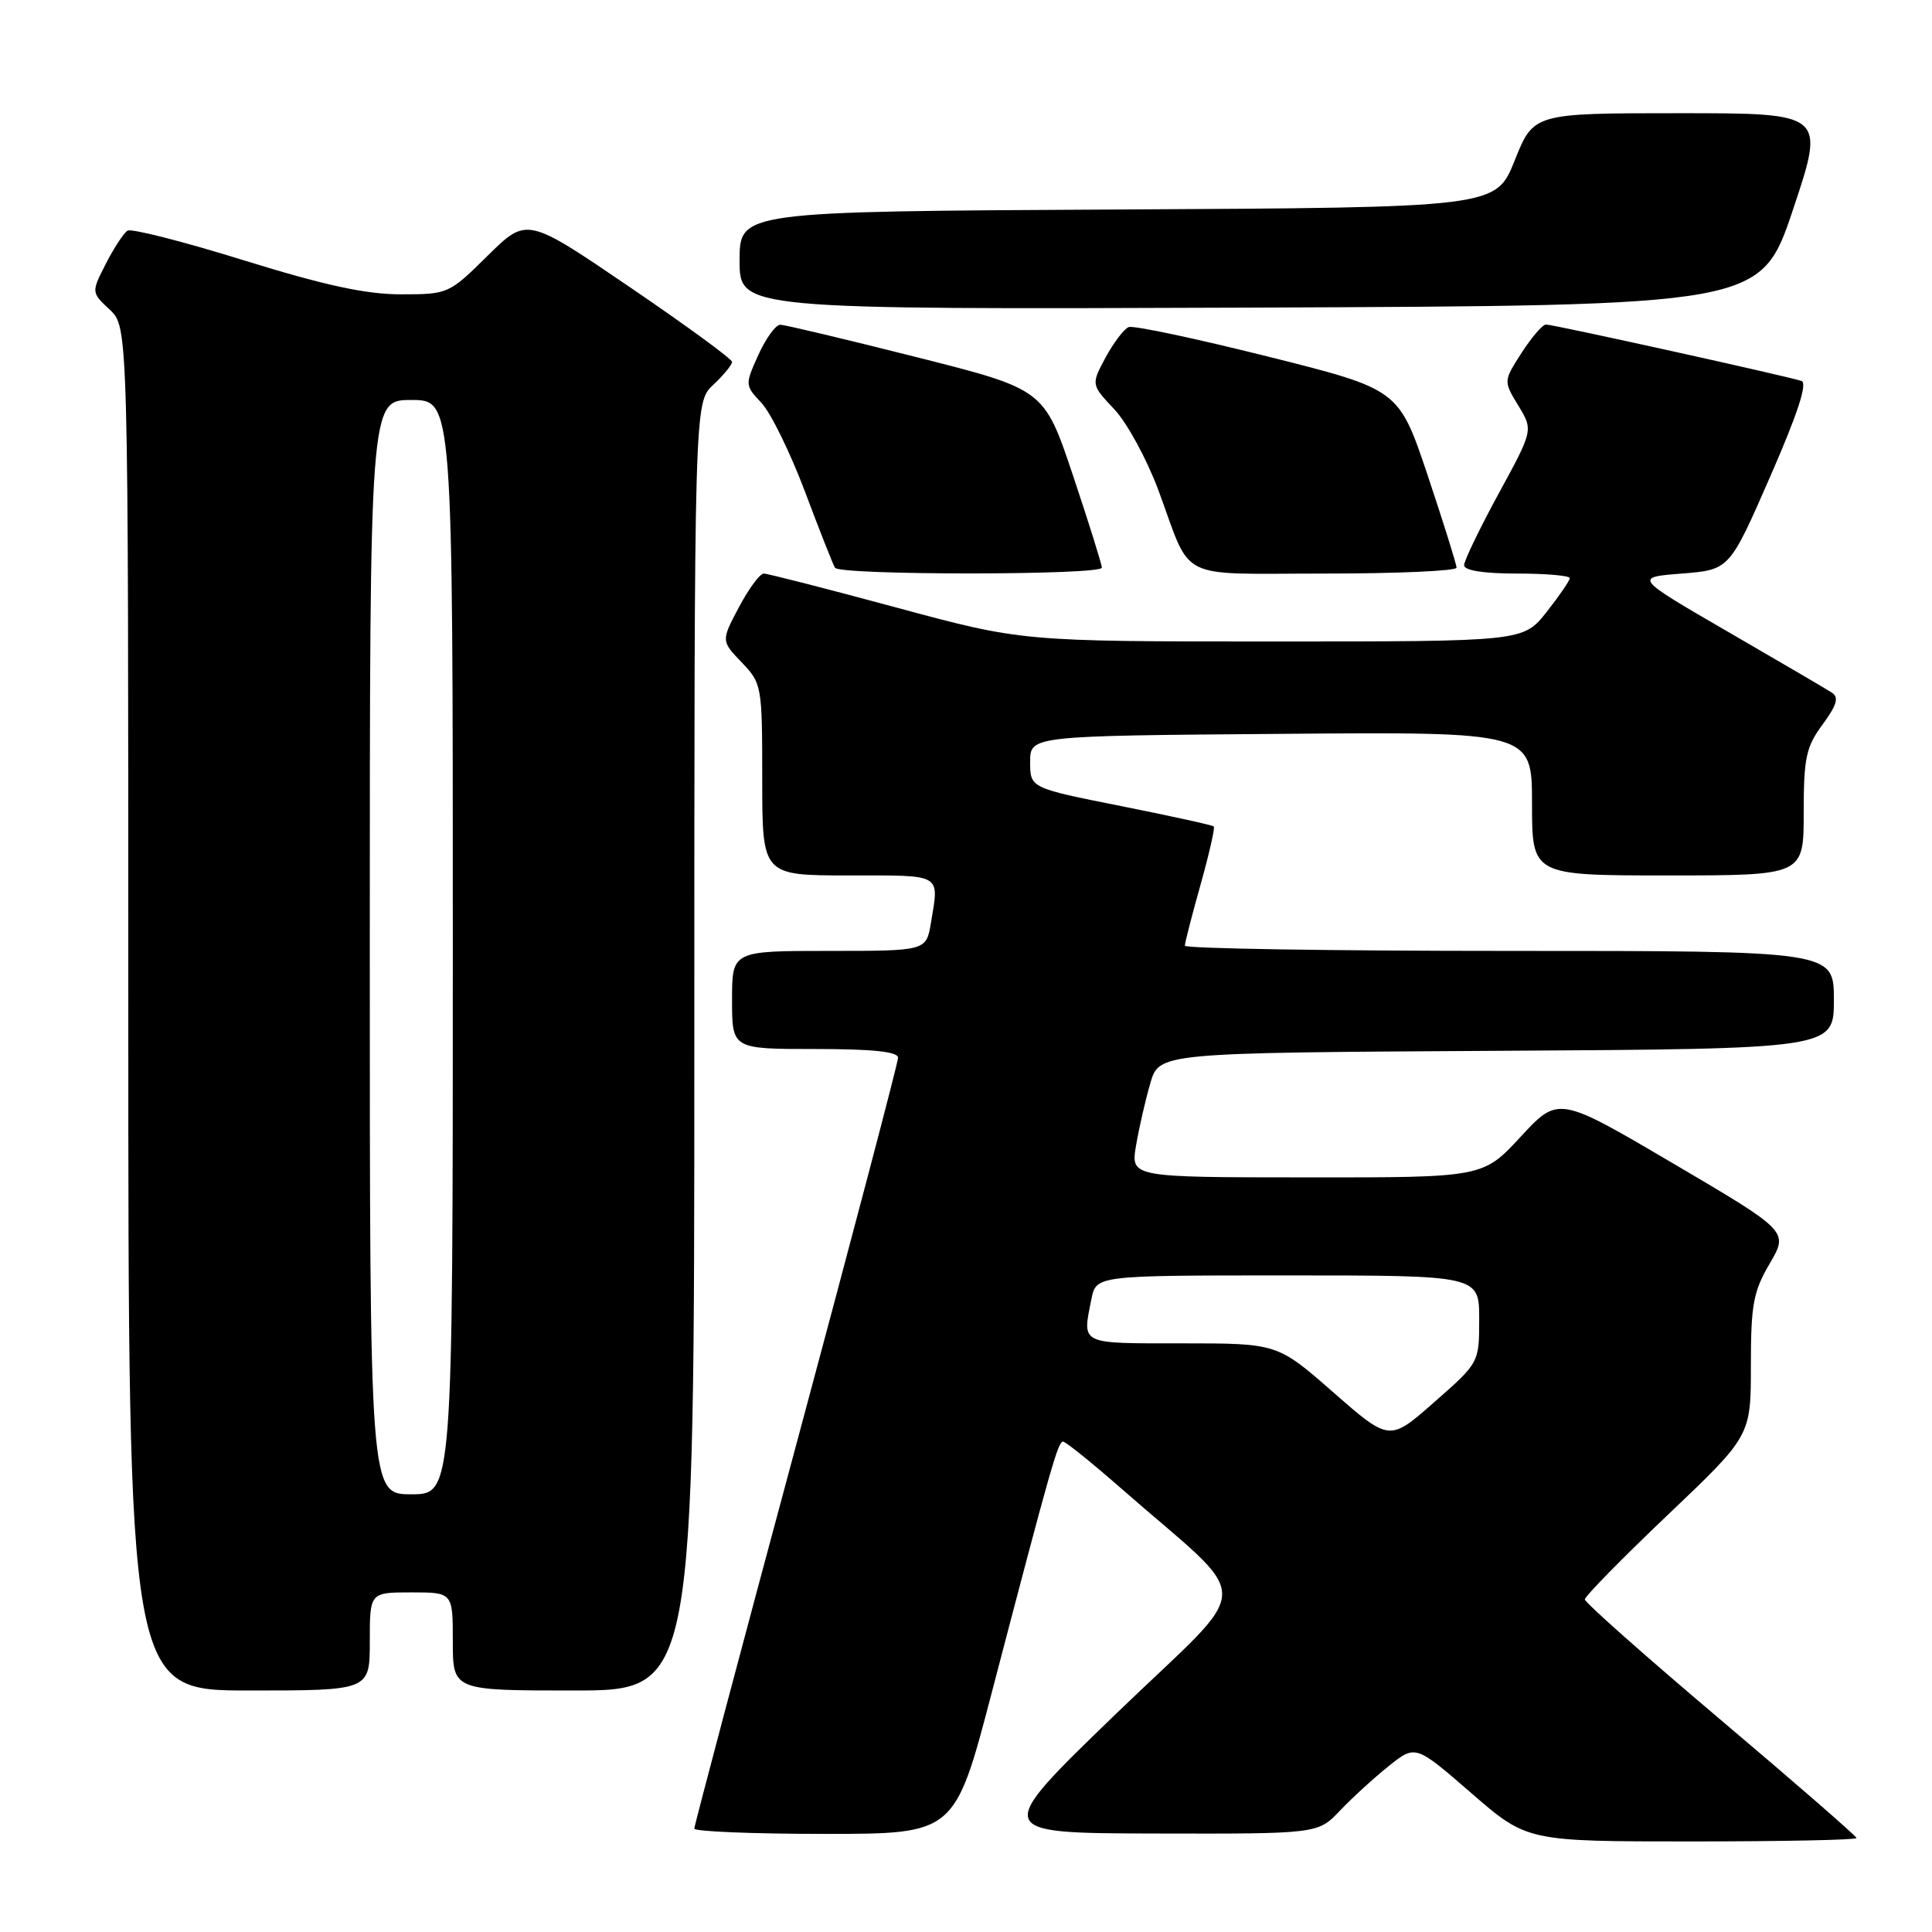 <?xml version="1.0" encoding="UTF-8" standalone="no"?>
<!DOCTYPE svg PUBLIC "-//W3C//DTD SVG 1.1//EN" "http://www.w3.org/Graphics/SVG/1.1/DTD/svg11.dtd" >
<svg xmlns="http://www.w3.org/2000/svg" xmlns:xlink="http://www.w3.org/1999/xlink" version="1.1" viewBox="0 0 256 256">
 <g >
 <path fill="currentColor"
d=" M 246.00 243.55 C 246.00 243.31 237.90 236.26 228.00 227.89 C 218.10 219.52 210.00 212.34 210.00 211.93 C 210.00 211.52 214.95 206.48 221.00 200.72 C 232.00 190.26 232.00 190.26 232.00 180.97 C 232.00 172.86 232.32 171.13 234.50 167.42 C 236.99 163.16 236.99 163.16 221.75 154.19 C 206.50 145.22 206.50 145.22 201.50 150.62 C 196.50 156.03 196.50 156.03 173.16 156.01 C 149.82 156.00 149.82 156.00 150.53 151.80 C 150.92 149.49 151.77 145.77 152.42 143.55 C 153.59 139.50 153.59 139.50 198.29 139.24 C 243.00 138.98 243.00 138.98 243.00 132.49 C 243.00 126.00 243.00 126.00 200.00 126.00 C 176.35 126.00 157.00 125.69 157.00 125.31 C 157.00 124.94 157.93 121.30 159.08 117.22 C 160.22 113.15 161.01 109.68 160.83 109.51 C 160.65 109.33 155.10 108.12 148.50 106.80 C 136.50 104.41 136.50 104.41 136.50 100.96 C 136.50 97.50 136.50 97.50 169.75 97.24 C 203.00 96.97 203.00 96.97 203.00 106.49 C 203.00 116.00 203.00 116.00 221.00 116.00 C 239.00 116.00 239.00 116.00 239.00 107.69 C 239.00 100.41 239.31 98.97 241.50 96.00 C 243.38 93.45 243.69 92.41 242.75 91.79 C 242.06 91.34 235.88 87.72 229.01 83.74 C 216.52 76.50 216.52 76.50 222.84 76.00 C 229.16 75.50 229.16 75.50 234.54 63.20 C 238.18 54.88 239.53 50.77 238.71 50.48 C 237.01 49.89 205.84 43.00 204.85 43.00 C 204.40 43.00 202.95 44.69 201.62 46.75 C 199.21 50.50 199.21 50.50 201.19 53.75 C 203.16 57.00 203.16 57.00 198.58 65.40 C 196.06 70.03 194.00 74.30 194.00 74.90 C 194.00 75.59 196.59 76.00 201.00 76.00 C 204.85 76.00 208.00 76.27 208.00 76.61 C 208.00 76.94 206.61 78.96 204.92 81.11 C 201.83 85.00 201.83 85.00 168.63 85.00 C 135.42 85.00 135.42 85.00 118.77 80.50 C 109.62 78.03 101.71 76.00 101.20 76.00 C 100.69 76.00 99.21 78.01 97.91 80.46 C 95.55 84.92 95.55 84.92 98.27 87.76 C 100.95 90.56 101.00 90.84 101.00 103.30 C 101.00 116.00 101.00 116.00 112.50 116.00 C 124.99 116.00 124.44 115.68 123.36 122.25 C 122.74 126.00 122.74 126.00 109.87 126.00 C 97.00 126.00 97.00 126.00 97.00 132.50 C 97.00 139.00 97.00 139.00 108.00 139.00 C 115.62 139.00 119.00 139.35 119.00 140.15 C 119.00 140.78 112.92 163.86 105.50 191.45 C 98.07 219.03 92.00 241.91 92.00 242.30 C 92.00 242.68 99.77 243.00 109.26 243.00 C 126.52 243.00 126.52 243.00 131.42 224.25 C 139.27 194.24 140.19 191.00 140.86 191.02 C 141.21 191.03 144.65 193.80 148.50 197.17 C 166.47 212.92 166.54 209.09 147.96 227.01 C 131.50 242.90 131.50 242.90 153.06 242.95 C 174.63 243.00 174.63 243.00 177.56 239.91 C 179.18 238.21 182.09 235.55 184.03 234.00 C 187.56 231.18 187.56 231.18 194.95 237.59 C 202.34 244.00 202.34 244.00 224.17 244.00 C 236.18 244.00 246.00 243.80 246.00 243.55 Z  M 49.00 217.50 C 49.00 211.00 49.00 211.00 54.50 211.00 C 60.00 211.00 60.00 211.00 60.00 217.50 C 60.00 224.00 60.00 224.00 76.00 224.00 C 92.00 224.00 92.00 224.00 92.00 138.67 C 92.00 53.35 92.00 53.35 94.50 51.00 C 95.88 49.71 97.00 48.34 97.00 47.95 C 97.00 47.57 90.88 43.10 83.40 38.01 C 69.81 28.76 69.81 28.76 64.62 33.88 C 59.49 38.95 59.38 39.00 53.13 39.00 C 48.48 39.00 43.04 37.82 32.33 34.50 C 24.35 32.02 17.40 30.25 16.90 30.56 C 16.39 30.88 15.10 32.85 14.03 34.94 C 12.09 38.74 12.09 38.74 14.55 41.04 C 17.00 43.35 17.00 43.35 17.00 133.67 C 17.00 224.00 17.00 224.00 33.00 224.00 C 49.00 224.00 49.00 224.00 49.00 217.50 Z  M 146.00 75.22 C 146.00 74.79 144.28 69.29 142.18 63.01 C 138.35 51.59 138.35 51.59 121.43 47.32 C 112.12 44.97 104.01 43.04 103.40 43.03 C 102.80 43.01 101.49 44.81 100.49 47.02 C 98.70 50.99 98.70 51.05 100.91 53.40 C 102.13 54.70 104.71 59.97 106.65 65.11 C 108.58 70.25 110.38 74.81 110.64 75.23 C 111.27 76.24 146.00 76.23 146.00 75.22 Z  M 193.00 75.22 C 193.00 74.79 191.28 69.29 189.18 63.01 C 185.35 51.59 185.35 51.59 168.02 47.25 C 158.48 44.86 150.18 43.10 149.56 43.34 C 148.94 43.58 147.57 45.39 146.50 47.36 C 144.57 50.96 144.57 50.96 147.65 54.23 C 149.35 56.03 151.98 60.88 153.51 65.00 C 158.02 77.19 155.63 76.00 175.54 76.00 C 185.14 76.00 193.00 75.65 193.00 75.22 Z  M 237.59 27.75 C 241.85 15.00 241.85 15.00 222.53 15.00 C 203.21 15.00 203.21 15.00 200.71 21.25 C 198.21 27.50 198.21 27.50 148.11 27.76 C 98.00 28.02 98.00 28.02 98.00 34.52 C 98.00 41.01 98.00 41.01 165.66 40.76 C 233.32 40.50 233.32 40.50 237.59 27.75 Z  M 176.69 184.51 C 169.26 178.00 169.26 178.00 156.63 178.00 C 142.94 178.00 143.40 178.23 144.62 172.13 C 145.25 169.00 145.25 169.00 170.62 169.00 C 196.00 169.00 196.00 169.00 196.00 174.78 C 196.00 180.56 196.00 180.56 190.06 185.78 C 184.12 191.01 184.12 191.01 176.69 184.51 Z  M 49.00 125.50 C 49.00 53.00 49.00 53.00 54.50 53.00 C 60.00 53.00 60.00 53.00 60.00 125.50 C 60.00 198.00 60.00 198.00 54.50 198.00 C 49.00 198.00 49.00 198.00 49.00 125.50 Z "/>
</g>
</svg>